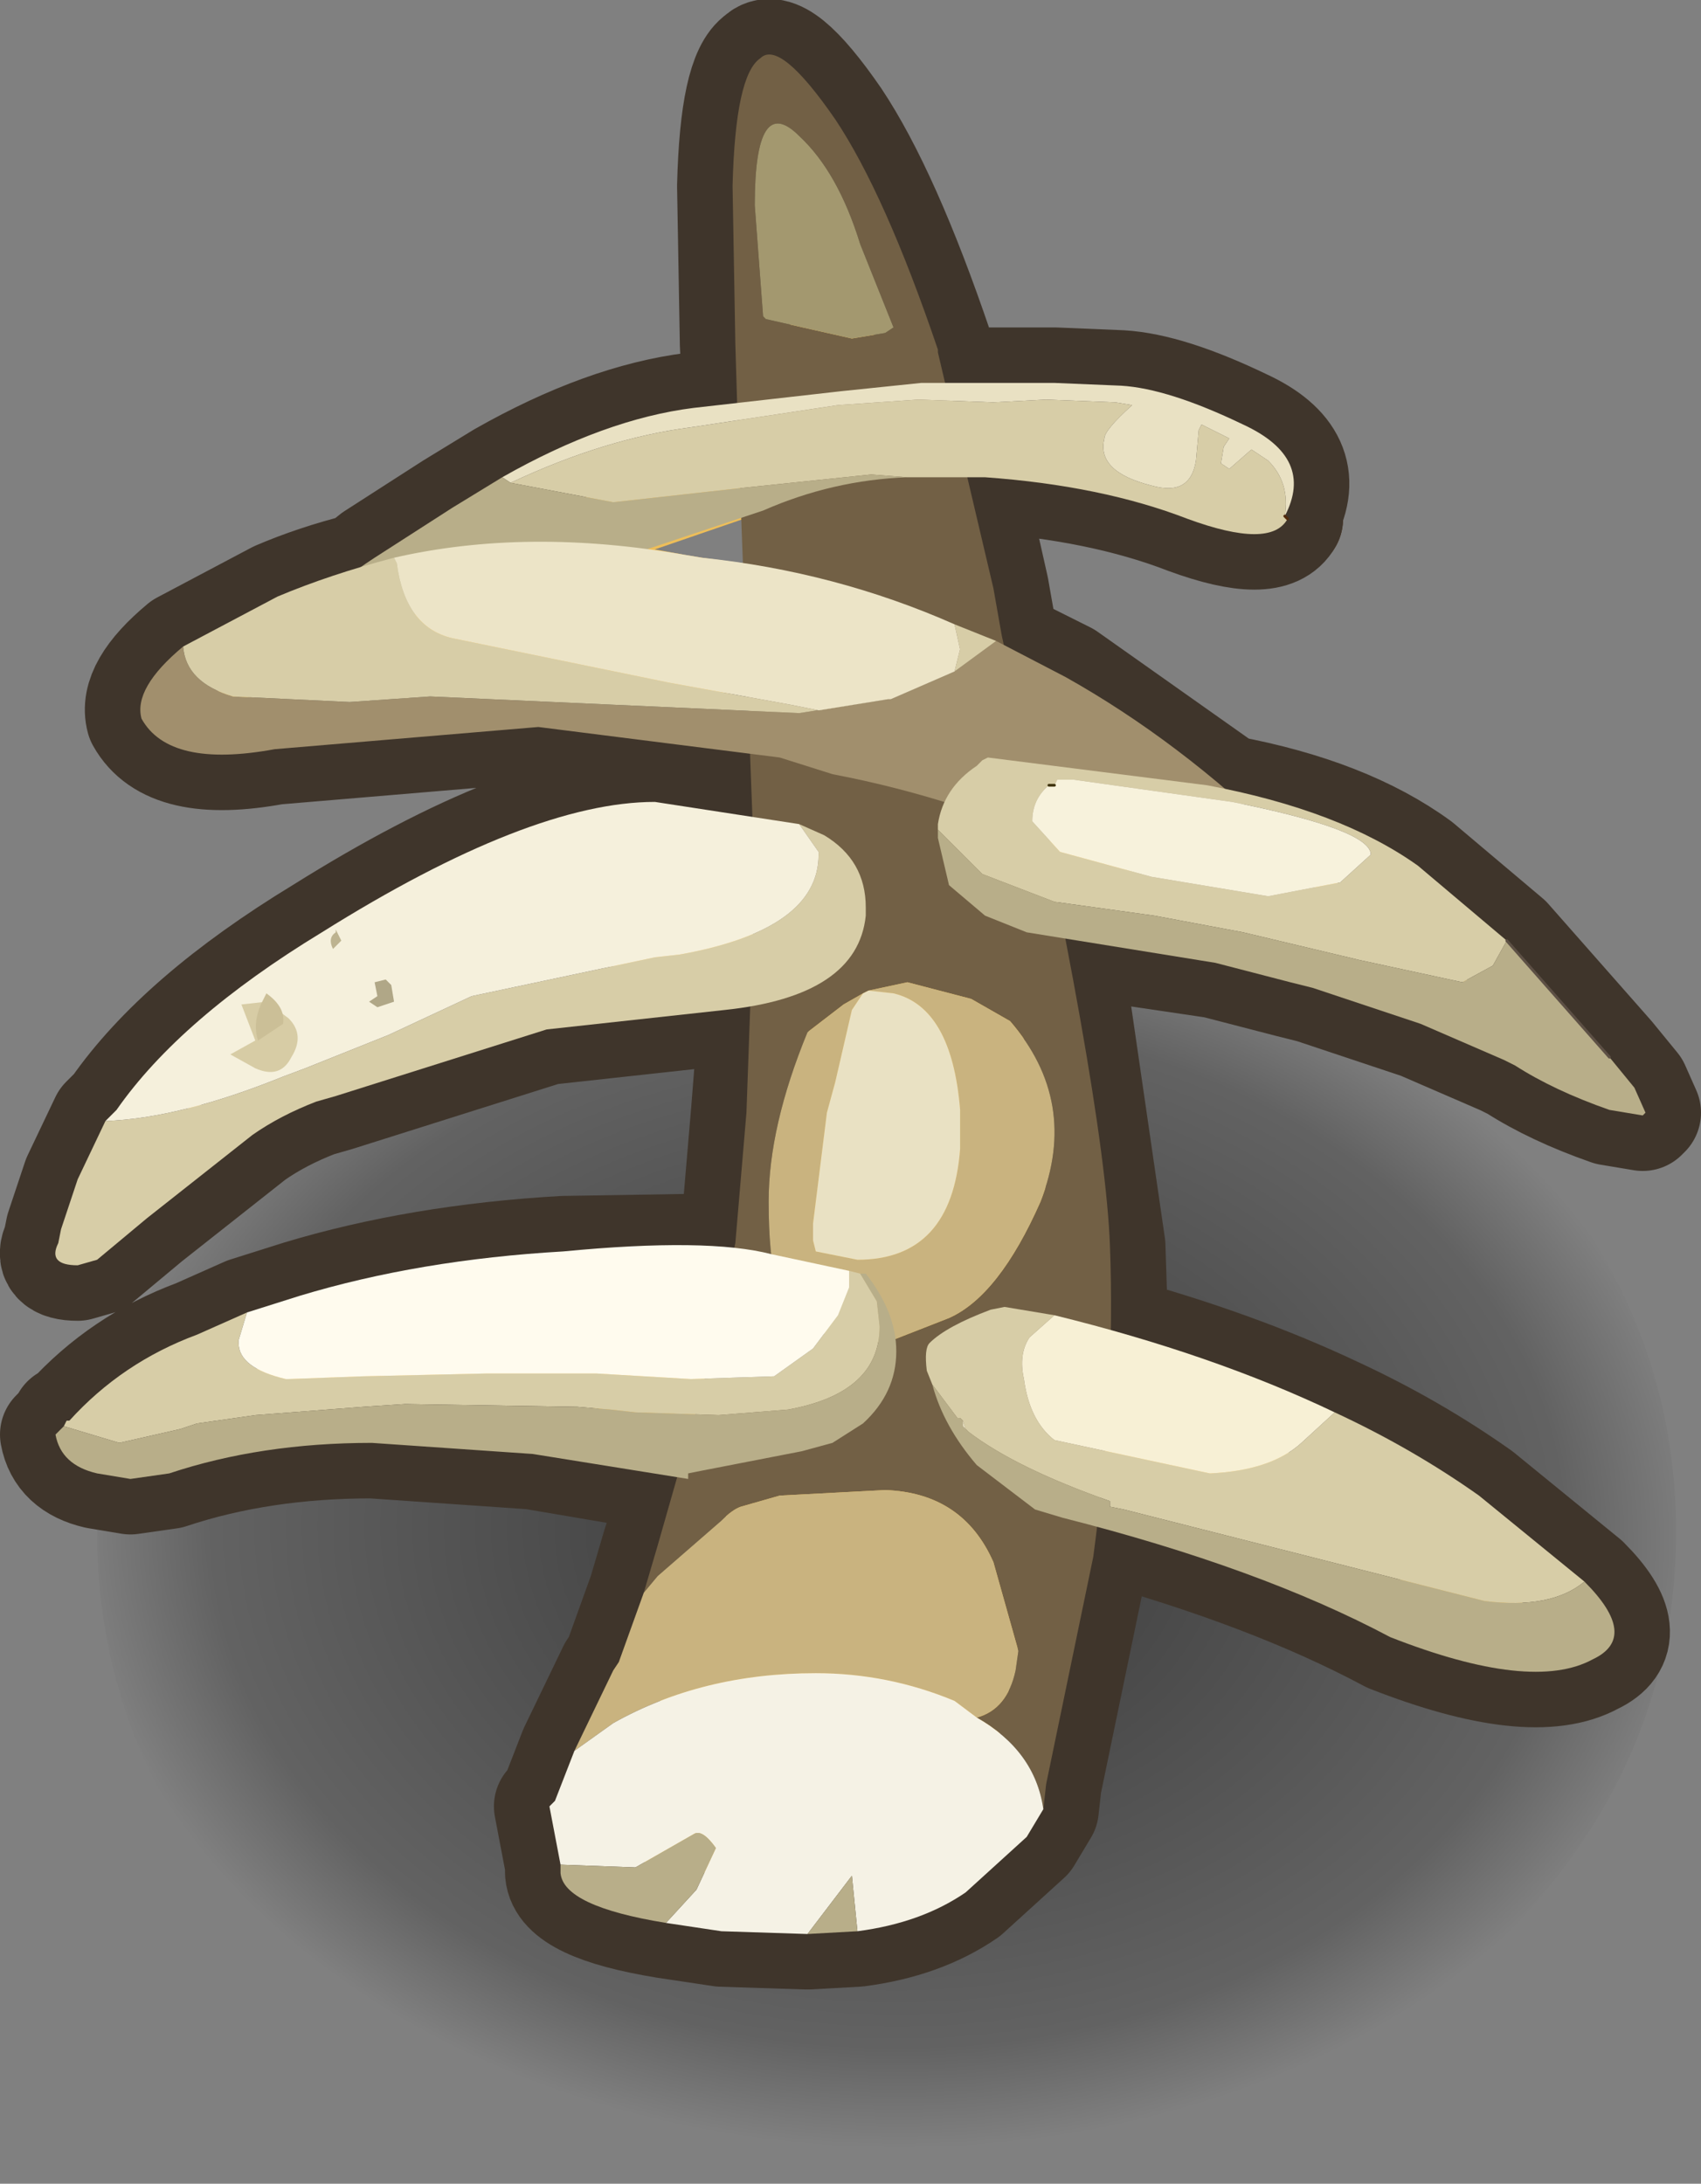 <?xml version="1.0" encoding="UTF-8" standalone="no"?>
<svg xmlns:xlink="http://www.w3.org/1999/xlink" height="39.35px" width="30.65px" xmlns="http://www.w3.org/2000/svg">
  <rect width="100%" height="100%" fill="#808080" stroke="none"/>
  <g transform="matrix(1.0, 0.0, 0.0, 1.0, 1.0, 1.0)">
    <path d="M15.0 14.9 Q20.85 14.9 25.0 18.3 29.2 21.8 29.2 26.6 29.2 31.45 25.0 34.9 20.85 38.35 15.0 38.35 9.05 38.35 4.9 34.9 0.75 31.45 0.75 26.6 0.75 21.8 4.9 18.3 9.05 14.9 15.0 14.9" fill="url(#gradient0)" fill-rule="evenodd" stroke="none"/>
    <path d="M22.2 8.35 Q21.9 8.9 20.4 8.35 18.85 7.75 16.75 7.6 L16.45 7.6 16.9 9.6 17.05 10.45 17.1 10.65 18.2 11.2 21.1 13.25 Q23.25 13.65 24.55 14.6 L26.15 15.95 28.0 18.05 28.45 18.6 28.65 19.05 28.6 19.1 28.0 19.0 Q27.0 18.65 26.3 18.2 L26.1 18.1 24.6 17.45 22.65 16.8 22.25 16.7 20.9 16.35 18.2 15.95 19.0 21.45 19.05 23.0 Q21.25 23.6 23.05 24.45 24.45 25.1 25.65 25.95 L27.55 27.5 Q28.55 28.5 27.7 28.9 26.6 29.5 24.05 28.5 21.9 27.35 18.8 26.5 L18.7 27.05 17.85 31.15 17.8 31.6 17.5 32.1 16.4 33.1 Q15.6 33.65 14.45 33.8 L13.55 33.85 12.0 33.8 11.0 33.65 Q9.15 33.35 9.1 32.75 L9.1 32.6 8.9 31.55 9.0 31.45 9.35 30.55 10.05 29.1 10.15 28.95 10.6 27.7 10.85 26.85 11.25 25.65 8.6 25.2 5.7 25.0 Q3.7 25.0 2.05 25.55 L1.35 25.65 0.75 25.55 Q0.1 25.4 0.0 24.85 L0.15 24.7 0.2 24.6 0.25 24.6 Q1.2 23.55 2.55 23.05 L3.45 22.65 4.4 22.35 Q6.55 21.7 9.15 21.55 L12.25 21.5 12.25 21.4 12.45 19.05 12.6 17.15 12.05 17.2 8.85 17.55 5.05 18.75 4.7 18.85 Q4.05 19.1 3.55 19.45 L1.65 20.95 0.75 21.7 0.4 21.8 Q-0.15 21.8 0.05 21.4 L0.1 21.15 0.4 20.25 0.9 19.2 1.1 19.0 Q2.25 17.35 4.8 15.8 8.55 13.45 10.8 13.45 L12.55 13.6 12.55 12.55 8.7 12.1 3.95 12.5 Q2.05 12.85 1.55 11.95 1.4 11.4 2.3 10.65 L4.0 9.75 Q4.7 9.45 5.5 9.25 L5.75 9.05 7.15 8.15 8.05 7.6 Q9.9 6.55 11.5 6.35 L12.3 6.25 12.25 5.2 12.2 2.35 Q12.25 0.35 12.7 0.05 13.05 -0.3 14.05 1.15 14.95 2.5 15.9 5.3 L15.9 5.35 16.05 5.9 17.05 5.9 18.0 5.9 19.2 5.95 Q20.05 6.0 21.4 6.65 22.7 7.25 22.15 8.3 L22.2 8.35 M12.4 9.15 L12.4 8.35 10.8 8.9 11.35 9.0 11.65 9.05 12.4 9.15" fill="#eebe59" fill-rule="evenodd" stroke="none"/>
    <path d="M22.2 8.35 L22.15 8.3" fill="none" stroke="#512a0c" stroke-linecap="round" stroke-linejoin="round" stroke-width="2.0"/>
    <path d="M22.15 8.3 Q22.7 7.25 21.4 6.65 20.05 6.0 19.2 5.95 L18.0 5.9 17.05 5.9 16.05 5.9 15.9 5.35 15.9 5.3 Q14.95 2.5 14.05 1.15 13.05 -0.3 12.7 0.05 12.25 0.35 12.2 2.35 L12.25 5.2 12.3 6.25 11.5 6.35 Q9.9 6.55 8.05 7.6 L7.15 8.15 5.75 9.05 5.5 9.25 Q4.7 9.45 4.0 9.75 L2.3 10.65 Q1.4 11.4 1.55 11.95 2.05 12.85 3.95 12.5 L8.7 12.1 12.55 12.55 12.55 13.6 10.8 13.45 Q8.55 13.45 4.8 15.8 2.25 17.35 1.1 19.0 L0.9 19.2 0.4 20.25 0.1 21.15 0.05 21.4 Q-0.15 21.8 0.4 21.8 L0.75 21.7 1.65 20.95 3.55 19.45 Q4.05 19.1 4.7 18.85 L5.05 18.75 8.85 17.55 12.05 17.2 12.6 17.15 12.45 19.05 12.25 21.4 12.25 21.5 9.15 21.55 Q6.55 21.7 4.4 22.35 L3.45 22.65 2.55 23.05 Q1.2 23.55 0.25 24.6 L0.2 24.6 0.15 24.7 0.0 24.85 Q0.1 25.4 0.75 25.55 L1.35 25.65 2.05 25.55 Q3.7 25.0 5.7 25.0 L8.6 25.2 11.25 25.65 10.85 26.85 10.6 27.7 10.15 28.95 10.05 29.1 9.35 30.55 9.0 31.45 8.9 31.55 9.1 32.6 9.1 32.75 Q9.15 33.35 11.0 33.65 L12.0 33.8 13.55 33.85 14.45 33.8 Q15.6 33.65 16.4 33.1 L17.5 32.1 17.8 31.6 17.85 31.15 18.7 27.05 18.8 26.5 Q21.9 27.35 24.05 28.5 26.6 29.5 27.7 28.9 28.55 28.5 27.55 27.5 L25.65 25.95 Q24.45 25.1 23.05 24.45 21.25 23.6 19.05 23.0 L19.0 21.45 18.2 15.95 20.9 16.35 22.25 16.7 22.65 16.8 24.6 17.45 26.1 18.1 26.3 18.2 Q27.0 18.65 28.0 19.0 L28.6 19.1 28.65 19.05 28.45 18.6 28.0 18.05 26.15 15.95 24.55 14.6 Q23.25 13.65 21.1 13.25 L18.2 11.2 17.1 10.65 17.05 10.45 16.9 9.6 16.45 7.6 16.75 7.6 Q18.85 7.75 20.4 8.35 21.9 8.9 22.2 8.35 Z" fill="none" stroke="#3f352b" stroke-linecap="round" stroke-linejoin="round" stroke-width="2.0"/>
    <path d="M10.6 27.7 L10.85 26.85 11.65 24.05 12.25 21.4 12.45 19.05 12.6 14.85 12.3 6.85 12.25 5.2 12.2 2.35 Q12.25 0.35 12.7 0.05 13.05 -0.3 14.05 1.15 14.95 2.5 15.9 5.3 L15.9 5.35 16.9 9.6 17.05 10.45 Q18.9 18.75 19.0 21.45 19.1 24.05 18.7 27.05 L17.85 31.15 17.8 31.6 Q17.65 30.55 16.6 29.95 17.15 29.8 17.3 29.1 L17.35 28.75 16.9 27.15 Q16.35 25.9 14.95 25.85 L13.05 25.95 12.35 26.15 Q12.2 26.2 12.0 26.4 L10.85 27.4 10.6 27.7 M14.5 3.4 Q14.1 2.1 13.4 1.45 12.6 0.65 12.6 2.7 L12.75 4.7 12.8 4.75 14.35 5.1 14.95 5.0 15.1 4.9 14.5 3.4 M14.55 16.9 L14.2 17.1 13.55 17.6 Q12.85 19.3 12.85 20.65 12.85 22.55 13.4 22.8 L13.9 23.05 14.95 23.2 16.1 22.75 Q17.0 22.35 17.75 20.65 18.45 18.85 17.2 17.4 L16.5 17.0 15.35 16.7 14.65 16.85 14.55 16.9" fill="#726045" fill-rule="evenodd" stroke="none"/>
    <path d="M14.5 3.4 L15.1 4.9 14.95 5.0 14.35 5.1 12.8 4.75 12.75 4.7 12.6 2.7 Q12.6 0.65 13.4 1.45 14.1 2.1 14.5 3.4" fill="#a3986f" fill-rule="evenodd" stroke="none"/>
    <path d="M9.35 30.55 L10.05 29.1 10.15 28.95 10.6 27.7 10.85 27.4 12.0 26.4 Q12.2 26.2 12.35 26.15 L13.05 25.95 14.95 25.85 Q16.35 25.9 16.9 27.15 L17.35 28.75 17.3 29.1 Q17.15 29.8 16.6 29.95 L16.2 29.65 Q15.0 29.15 13.7 29.15 11.65 29.15 10.05 30.05 L9.35 30.55 M14.65 16.85 L15.35 16.7 16.5 17.0 17.2 17.4 Q18.45 18.85 17.75 20.65 17.0 22.35 16.1 22.75 L14.95 23.2 13.9 23.05 13.4 22.8 Q12.85 22.55 12.85 20.65 12.85 19.3 13.55 17.6 L14.2 17.1 14.55 16.9 14.35 17.2 14.05 18.5 13.9 19.05 13.65 21.05 13.65 21.35 13.7 21.55 14.45 21.7 Q16.15 21.7 16.3 19.7 L16.3 19.45 16.3 19.0 Q16.15 17.15 15.1 16.9 L14.65 16.85" fill="#c9b37f" fill-rule="evenodd" stroke="none"/>
    <path d="M14.65 16.85 L15.1 16.9 Q16.15 17.15 16.3 19.0 L16.3 19.45 16.3 19.7 Q16.15 21.7 14.45 21.7 L13.7 21.55 13.65 21.35 13.65 21.05 13.9 19.05 14.05 18.5 14.35 17.2 14.55 16.9 14.65 16.85" fill="#e9e1c3" fill-rule="evenodd" stroke="none"/>
    <path d="M17.8 31.6 L17.5 32.1 16.4 33.1 Q15.6 33.65 14.45 33.8 L14.35 32.8 13.55 33.85 12.0 33.8 11.0 33.65 11.55 33.05 11.9 32.3 Q11.65 31.95 11.5 32.05 L10.45 32.65 9.1 32.6 8.9 31.55 9.0 31.45 9.35 30.55 10.05 30.05 Q11.65 29.15 13.7 29.15 15.0 29.15 16.2 29.65 L16.6 29.95 Q17.65 30.55 17.8 31.6" fill="#f5f2e5" fill-rule="evenodd" stroke="none"/>
    <path d="M14.45 33.8 L13.55 33.85 14.35 32.8 14.45 33.8 M11.0 33.65 Q9.15 33.35 9.1 32.75 L9.1 32.6 10.45 32.65 11.5 32.05 Q11.65 31.95 11.9 32.3 L11.55 33.05 11.0 33.65" fill="#b8ae89" fill-rule="evenodd" stroke="none"/>
    <path d="M0.15 24.7 L0.2 24.6 0.25 24.6 Q1.2 23.55 2.55 23.05 L3.45 22.65 3.3 23.15 3.3 23.2 Q3.3 23.65 4.15 23.85 L4.2 23.85 5.55 23.8 7.75 23.75 9.75 23.75 11.45 23.85 12.95 23.8 13.65 23.3 14.1 22.7 14.3 22.2 14.3 21.9 14.5 21.95 14.8 22.45 14.85 22.9 Q14.85 24.1 13.2 24.4 L11.95 24.5 10.45 24.45 10.0 24.4 9.4 24.35 6.3 24.3 5.55 24.35 3.6 24.5 2.55 24.65 2.4 24.7 2.25 24.75 1.15 25.0 0.15 24.7" fill="#d7cda7" fill-rule="evenodd" stroke="none"/>
    <path d="M14.3 21.9 L14.3 22.2 14.1 22.7 13.65 23.3 12.95 23.8 11.45 23.85 9.75 23.75 7.75 23.75 5.55 23.8 4.2 23.85 4.15 23.85 Q3.3 23.65 3.3 23.2 L3.3 23.15 3.45 22.65 4.4 22.35 Q6.55 21.7 9.15 21.55 11.75 21.3 12.9 21.6 L14.3 21.9" fill="#fffbee" fill-rule="evenodd" stroke="none"/>
    <path d="M0.15 24.7 L1.15 25.0 2.25 24.75 2.4 24.7 2.55 24.65 3.6 24.5 5.55 24.35 6.3 24.3 9.4 24.35 10.0 24.4 10.45 24.45 11.95 24.5 13.2 24.4 Q14.85 24.1 14.85 22.9 L14.8 22.45 14.5 21.95 14.6 21.95 Q15.15 22.65 15.15 23.35 15.15 24.1 14.55 24.65 L14.0 25.0 13.45 25.15 11.65 25.5 11.4 25.55 11.4 25.65 8.6 25.2 5.7 25.0 Q3.7 25.0 2.05 25.55 L1.35 25.65 0.75 25.55 Q0.1 25.4 0.0 24.85 L0.15 24.7" fill="#b8ae89" fill-rule="evenodd" stroke="none"/>
    <path d="M15.8 23.95 L15.7 23.7 Q15.65 23.3 15.75 23.2 16.05 22.9 16.85 22.6 L17.1 22.55 18.0 22.7 17.55 23.1 Q17.35 23.4 17.45 23.85 17.55 24.6 18.0 24.95 L20.8 25.55 Q21.9 25.5 22.45 25.0 L23.05 24.45 Q24.45 25.1 25.65 25.95 L27.55 27.5 Q26.95 28.0 25.75 27.85 L19.25 26.2 19.0 26.15 19.0 26.05 Q17.3 25.45 16.45 24.8 L16.4 24.75 16.35 24.6 16.3 24.55 16.25 24.55 15.8 23.95" fill="#d7cda7" fill-rule="evenodd" stroke="none"/>
    <path d="M15.8 23.95 L16.25 24.55 16.3 24.55 16.35 24.6 16.35 24.7 16.4 24.75 16.45 24.8 Q17.3 25.45 19.0 26.05 L19.0 26.15 19.25 26.2 25.75 27.85 Q26.95 28.0 27.55 27.5 28.55 28.5 27.7 28.9 26.6 29.5 24.05 28.5 21.7 27.25 18.15 26.35 L17.65 26.2 16.6 25.4 Q16.0 24.7 15.8 23.95" fill="#b8ae89" fill-rule="evenodd" stroke="none"/>
    <path d="M16.35 24.6 L16.4 24.75 16.35 24.7 16.35 24.6" fill="#e9e1c3" fill-rule="evenodd" stroke="none"/>
    <path d="M23.05 24.45 L22.45 25.0 Q21.9 25.5 20.8 25.55 L18.0 24.95 Q17.55 24.6 17.45 23.85 17.35 23.4 17.55 23.1 L18.0 22.7 Q20.85 23.4 23.05 24.45" fill="#f7f0d5" fill-rule="evenodd" stroke="none"/>
    <path d="M8.2 7.7 Q9.9 6.9 11.45 6.7 L14.1 6.3 15.55 6.2 16.9 6.25 17.85 6.2 19.1 6.25 19.4 6.3 Q18.9 6.75 18.9 6.9 18.75 7.5 19.75 7.75 20.45 7.95 20.55 7.3 L20.6 6.75 20.65 6.65 21.15 6.9 21.05 7.05 21.0 7.35 21.15 7.45 21.55 7.1 21.85 7.3 Q22.25 7.7 22.15 8.3 L22.2 8.35 Q21.9 8.9 20.4 8.35 18.85 7.75 16.75 7.6 L15.35 7.6 14.7 7.55 12.3 7.8 10.05 8.05 8.2 7.7" fill="#d7cda7" fill-rule="evenodd" stroke="none"/>
    <path d="M22.15 8.3 Q22.25 7.7 21.85 7.3 L21.55 7.1 21.15 7.45 21.0 7.35 21.05 7.05 21.15 6.9 20.65 6.65 20.6 6.75 20.55 7.3 Q20.45 7.95 19.75 7.75 18.75 7.5 18.9 6.9 18.9 6.75 19.4 6.3 L19.1 6.25 17.85 6.2 16.9 6.25 15.55 6.2 14.1 6.3 11.45 6.7 Q9.9 6.9 8.2 7.7 L8.05 7.6 Q9.9 6.55 11.5 6.35 L14.15 6.05 15.6 5.9 17.05 5.9 18.0 5.9 19.2 5.95 Q20.05 6.0 21.4 6.65 22.7 7.25 22.15 8.3" fill="#e9e1c3" fill-rule="evenodd" stroke="none"/>
    <path d="M8.2 7.7 L10.05 8.05 12.3 7.8 14.7 7.55 15.35 7.6 Q14.0 7.65 12.75 8.2 L12.45 8.3 9.3 9.35 6.55 10.05 4.3 10.5 Q4.45 9.9 5.75 9.05 L7.15 8.15 8.05 7.6 8.2 7.7" fill="#b8ae89" fill-rule="evenodd" stroke="none"/>
    <path d="M22.2 8.35 L22.15 8.3" fill="none" stroke="#512a0c" stroke-linecap="round" stroke-linejoin="round" stroke-width="0.05"/>
    <path d="M16.95 10.55 L18.2 11.2 Q20.25 12.35 22.1 14.15 L22.3 14.25 22.55 14.6 22.6 14.75 Q22.9 15.35 22.6 15.45 L21.55 15.4 18.45 14.4 Q16.35 13.4 14.0 12.95 L13.05 12.65 8.7 12.1 3.95 12.5 Q2.05 12.85 1.55 11.95 1.4 11.4 2.3 10.65 2.35 11.3 3.2 11.55 L5.3 11.65 6.75 11.55 13.4 11.85 15.0 11.6 15.05 11.6 16.2 11.1 16.95 10.55" fill="#a18f6d" fill-rule="evenodd" stroke="none"/>
    <path d="M2.3 10.65 L4.0 9.75 Q4.95 9.35 6.1 9.05 L6.15 9.15 Q6.3 10.3 7.15 10.5 L11.05 11.3 13.25 11.7 13.75 11.8 15.0 11.6 13.4 11.85 6.75 11.55 5.3 11.65 3.2 11.55 Q2.35 11.3 2.3 10.65 M16.2 10.25 L16.95 10.55 16.2 11.1 16.3 10.7 16.2 10.25" fill="#d7cda7" fill-rule="evenodd" stroke="none"/>
    <path d="M6.1 9.05 Q8.5 8.5 11.35 9.0 L11.65 9.05 Q14.05 9.3 16.2 10.25 L16.3 10.7 16.2 11.1 15.05 11.6 15.0 11.6 13.75 11.8 13.25 11.7 11.05 11.3 7.15 10.5 Q6.3 10.3 6.15 9.15 L6.1 9.05" fill="#ece4c7" fill-rule="evenodd" stroke="none"/>
    <path d="M26.15 15.95 L25.9 16.4 25.35 16.7 23.5 16.3 21.4 15.8 19.8 15.5 18.0 15.25 16.7 14.75 15.9 13.95 15.9 13.85 Q16.0 13.2 16.6 12.8 L16.7 12.7 16.8 12.65 20.75 13.15 Q23.15 13.6 24.55 14.6 L26.15 15.95 M17.9 13.15 Q17.6 13.4 17.6 13.8 L18.1 14.35 19.75 14.8 21.85 15.15 23.15 14.9 23.7 14.4 Q23.7 13.95 21.2 13.45 L18.35 13.05 18.2 13.05 18.05 13.05 18.0 13.15 17.9 13.15 M0.9 19.2 Q2.25 19.15 4.1 18.4 L4.5 18.25 6.0 17.65 7.5 16.95 10.8 16.25 11.25 16.2 Q13.75 15.75 13.75 14.4 L13.75 14.35 13.4 13.85 13.85 14.05 Q14.6 14.5 14.6 15.35 L14.6 15.5 Q14.45 16.95 12.05 17.2 L8.85 17.55 5.05 18.75 4.7 18.85 Q4.05 19.1 3.55 19.45 L1.65 20.95 0.75 21.7 0.4 21.8 Q-0.15 21.8 0.05 21.4 L0.1 21.15 0.4 20.25 0.9 19.2" fill="#d7cda7" fill-rule="evenodd" stroke="none"/>
    <path d="M15.9 13.95 L16.7 14.75 18.0 15.25 19.8 15.5 21.4 15.8 23.5 16.3 25.35 16.7 25.9 16.4 26.15 15.95 28.0 18.05 28.45 18.6 28.65 19.05 28.6 19.1 28.0 19.0 Q27.0 18.65 26.3 18.2 L26.1 18.1 24.6 17.45 22.65 16.8 22.25 16.7 20.9 16.35 17.5 15.8 16.75 15.5 16.1 14.95 15.9 14.1 15.9 13.95" fill="#b8ae89" fill-rule="evenodd" stroke="none"/>
    <path d="M18.0 13.15 L18.05 13.05 18.2 13.05 18.35 13.05 21.2 13.45 Q23.7 13.95 23.7 14.4 L23.15 14.9 21.85 15.15 19.75 14.8 18.1 14.35 17.6 13.8 Q17.6 13.4 17.9 13.15 L18.0 13.15" fill="#f7f2dc" fill-rule="evenodd" stroke="none"/>
    <path d="M13.4 13.85 L13.75 14.35 13.75 14.4 Q13.75 15.75 11.25 16.2 L10.8 16.25 7.5 16.95 6.0 17.65 4.5 18.25 4.1 18.4 Q2.25 19.15 0.9 19.2 L1.1 19.0 Q2.25 17.35 4.8 15.8 8.55 13.45 10.8 13.45 L13.4 13.85" fill="#f5f0dc" fill-rule="evenodd" stroke="none"/>
    <path d="M28.0 18.05 L26.15 15.95" fill="none" stroke="#5d5045" stroke-linecap="round" stroke-linejoin="round" stroke-width="0.05"/>
    <path d="M18.0 13.15 L17.9 13.15" fill="none" stroke="#41350f" stroke-linecap="round" stroke-linejoin="round" stroke-width="0.05"/>
    <path d="M3.15 18.0 L3.6 17.75 3.35 17.1 3.8 17.05 4.2 17.35 Q4.5 17.65 4.25 18.05 4.05 18.45 3.6 18.25 L3.15 18.0" fill="#d7cca5" fill-rule="evenodd" stroke="none"/>
    <path d="M3.8 16.9 Q4.15 17.15 4.1 17.45 L3.65 17.75 Q3.55 17.45 3.7 17.1 L3.8 16.9" fill="#cbbf97" fill-rule="evenodd" stroke="none"/>
    <path d="M5.65 17.05 L5.8 16.95 5.75 16.7 5.95 16.65 6.05 16.75 6.1 17.05 5.8 17.15 5.65 17.05" fill="#b0a787" fill-rule="evenodd" stroke="none"/>
    <path d="M5.05 15.75 L5.15 15.95 5.0 16.1 Q4.9 15.9 5.05 15.8 L5.05 15.75" fill="#bdb390" fill-rule="evenodd" stroke="none"/>
  </g>
  <defs>
    <radialGradient cx="0" cy="0" gradientTransform="matrix(1.0E-4, -0.016, 0.021, 3.0E-4, 15.0, 26.6)" gradientUnits="userSpaceOnUse" id="gradient0" r="819.2" spreadMethod="pad">
      <stop offset="0.204" stop-color="#000000" stop-opacity="0.471"/>
      <stop offset="0.71" stop-color="#000000" stop-opacity="0.231"/>
      <stop offset="0.847" stop-color="#000000" stop-opacity="0.0"/>
    </radialGradient>
  </defs>
</svg>
